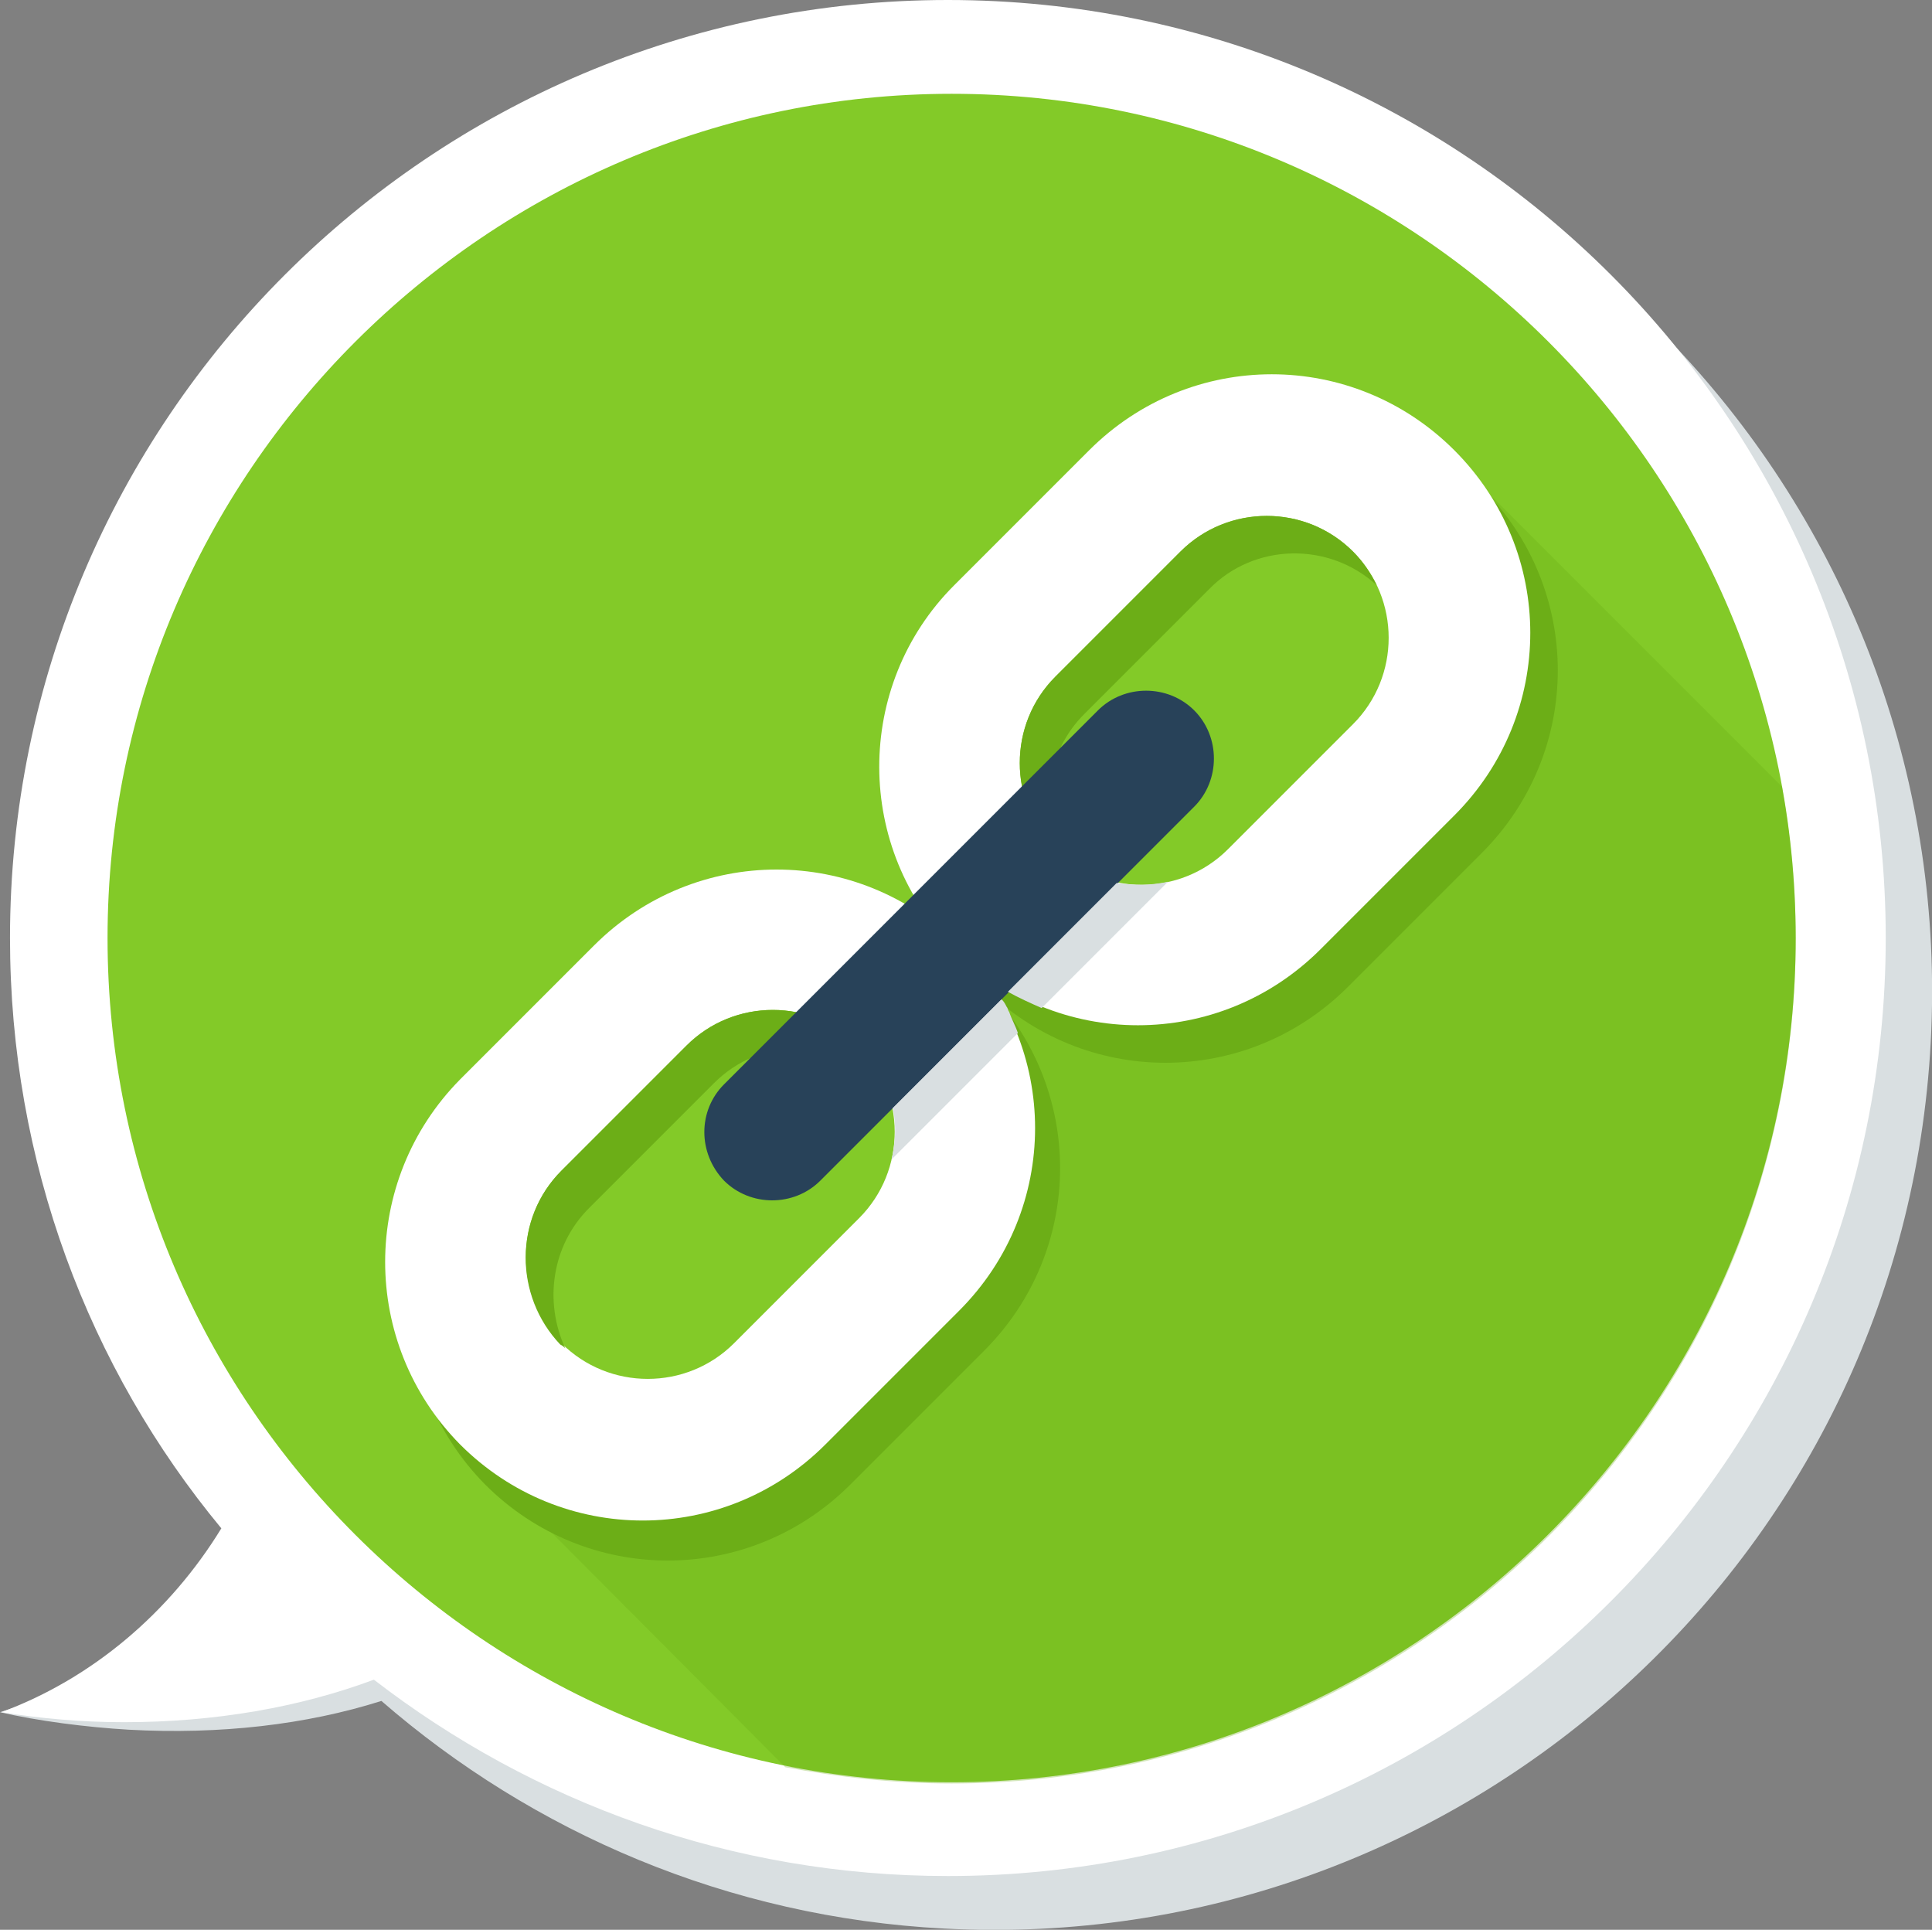 <?xml version="1.0" encoding="utf-8"?>
<!-- Generator: Adobe Illustrator 19.0.1, SVG Export Plug-In . SVG Version: 6.00 Build 0)  -->
<svg version="1.1" id="Layer_1" xmlns="http://www.w3.org/2000/svg" xmlns:xlink="http://www.w3.org/1999/xlink" x="0px" y="0px"
	 viewBox="0 0 154.5 154.3" style="enable-background:new 0 0 154.5 154.3;" xml:space="preserve">
<rect x="0" y="0" width="154.5" height="154.3" fill="#808080" stroke="none"/>
<style type="text/css">
	.st0{fill-rule:evenodd;clip-rule:evenodd;fill:#D9DFE1;}
	.st1{fill-rule:evenodd;clip-rule:evenodd;fill:#FFFFFF;}
	.st2{fill-rule:evenodd;clip-rule:evenodd;fill:#83CA28;}
	.st3{opacity:0.302;fill-rule:evenodd;clip-rule:evenodd;fill:#6CAE17;}
	.st4{fill-rule:evenodd;clip-rule:evenodd;fill:#6CAE17;}
	.st5{fill-rule:evenodd;clip-rule:evenodd;fill:#284259;}
</style>
<g>
	<path class="st0" d="M154.4,83.3c-2.2,41.4-37.6,73.1-78.9,70.9c-17.3-0.9-32.9-7.7-45-18.2c-6,1.9-12.9,2.7-20.2,2.3
		c-3.4-0.2-7.3-0.7-10.3-1.4c7.4-2.3,14.4-7.1,18.8-13.6C9.1,109.9,3.7,93.1,4.6,75.3C6.8,33.9,42.2,2.2,83.5,4.4
		C124.9,6.6,156.6,41.9,154.4,83.3z"/>
	<path class="st1" d="M75.8,150c-17.3,0-33.2-5.9-45.9-15.7c-5.9,2.2-12.7,3.4-20,3.4c-3.4,0-6.7-0.3-9.8-0.8
		c7.3-2.7,13.5-8,17.6-14.7C7.1,109.4,0.8,92.9,0.8,75c0-41.4,33.6-75,75-75c41.4,0,75,33.6,75,75C150.8,116.4,117.2,150,75.8,150z"
		/>
	<path class="st2" d="M143.6,75c0-37.2-30.3-67.5-67.5-67.5C39,7.5,8.6,37.8,8.6,75c0,37.2,30.3,67.5,67.5,67.5
		C113.3,142.5,143.6,112.2,143.6,75z"/>
	<path class="st3" d="M37,115.4l79-79l26.5,26.5c0.7,3.9,1.1,8,1.1,12.2c0,37.3-30.2,67.5-67.5,67.5c-4.6,0-9-0.5-13.3-1.3L37,115.4
		z"/>
	<path class="st4" d="M38.8,89.5l10.7-10.7c8.1-8.1,21.1-8.1,29.2,0c8.1,8.1,8.1,21.1,0,29.2L68,118.7c-8.1,8.1-21.1,8.1-29.2,0
		C30.8,110.6,30.8,97.6,38.8,89.5z"/>
	<path class="st4" d="M78.6,49.8L89.3,39c8.1-8.1,21.1-8.1,29.2,0c8.1,8.1,8.1,21.1,0,29.2l-10.7,10.7c-8.1,8.1-21.1,8.1-29.2,0
		C70.5,70.9,70.5,57.8,78.6,49.8z"/>
	<path class="st1" d="M36.8,86.3l10.7-10.7c8.1-8.1,21.1-8.1,29.2,0c8.1,8.1,8.1,21.1,0,29.2L66,115.5c-8.1,8.1-21.1,8.1-29.2,0
		C28.8,107.4,28.8,94.4,36.8,86.3z"/>
	<path class="st2" d="M44.9,93.6l10-10c3.8-3.8,10-3.8,13.8,0c3.8,3.8,3.8,10,0,13.8l-10,10c-3.8,3.8-10,3.8-13.8,0
		C41.1,103.6,41.1,97.4,44.9,93.6z"/>
	<path class="st4" d="M44.9,93.6l10-10c3.8-3.8,10-3.8,13.8,0c0.8,0.8,1.4,1.7,1.9,2.7c-3.8-3.5-9.8-3.4-13.5,0.3l-10,10
		c-3,3-3.6,7.5-1.9,11.2c-0.1-0.1-0.2-0.2-0.4-0.3C41.1,103.6,41.1,97.4,44.9,93.6z"/>
	<path class="st1" d="M76.3,46.8L87.1,36c8.1-8.1,21.1-8.1,29.2,0c8.1,8.1,8.1,21.1,0,29.2l-10.7,10.7c-8.1,8.1-21.1,8.1-29.2,0
		C68.3,67.9,68.3,54.8,76.3,46.8z"/>
	<path class="st2" d="M84.4,54.1l10-10c3.8-3.8,10-3.8,13.8,0c3.8,3.8,3.8,10,0,13.8l-10,10c-3.8,3.8-10,3.8-13.8,0
		C80.6,64.1,80.6,57.9,84.4,54.1z"/>
	<path class="st4" d="M84.4,54.1l10-10c3.8-3.8,10-3.8,13.8,0c0.8,0.8,1.4,1.7,1.9,2.7c-3.8-3.5-9.8-3.4-13.4,0.3l-10,10
		c-3,3-3.6,7.5-1.9,11.2c-0.1-0.1-0.2-0.2-0.4-0.3C80.6,64.1,80.6,57.9,84.4,54.1z"/>
	<path class="st5" d="M57.9,86.7l29.9-29.9c2.1-2.1,5.6-2.1,7.7,0c2.1,2.1,2.1,5.6,0,7.7L65.6,94.4c-2.1,2.1-5.6,2.1-7.7,0
		C55.8,92.2,55.8,88.8,57.9,86.7z"/>
	<path class="st0" d="M87.7,72.2l-7.1,7.1c0.9,0.5,1.8,0.9,2.7,1.3c0,0,0,0,0,0l10.1-10.1c-1.3,0.3-2.7,0.3-4.1,0.1L87.7,72.2z"/>
	<path class="st0" d="M81.4,82.6c-0.2-0.6-0.5-1.1-0.7-1.7c-0.1-0.1-0.1-0.3-0.2-0.4c-0.1-0.2-0.2-0.4-0.4-0.6l-0.2,0.2l0,0
		l-8.5,8.5c0.3,1.4,0.2,2.8-0.1,4.1L81.4,82.6z"/>
</g>
</svg>
